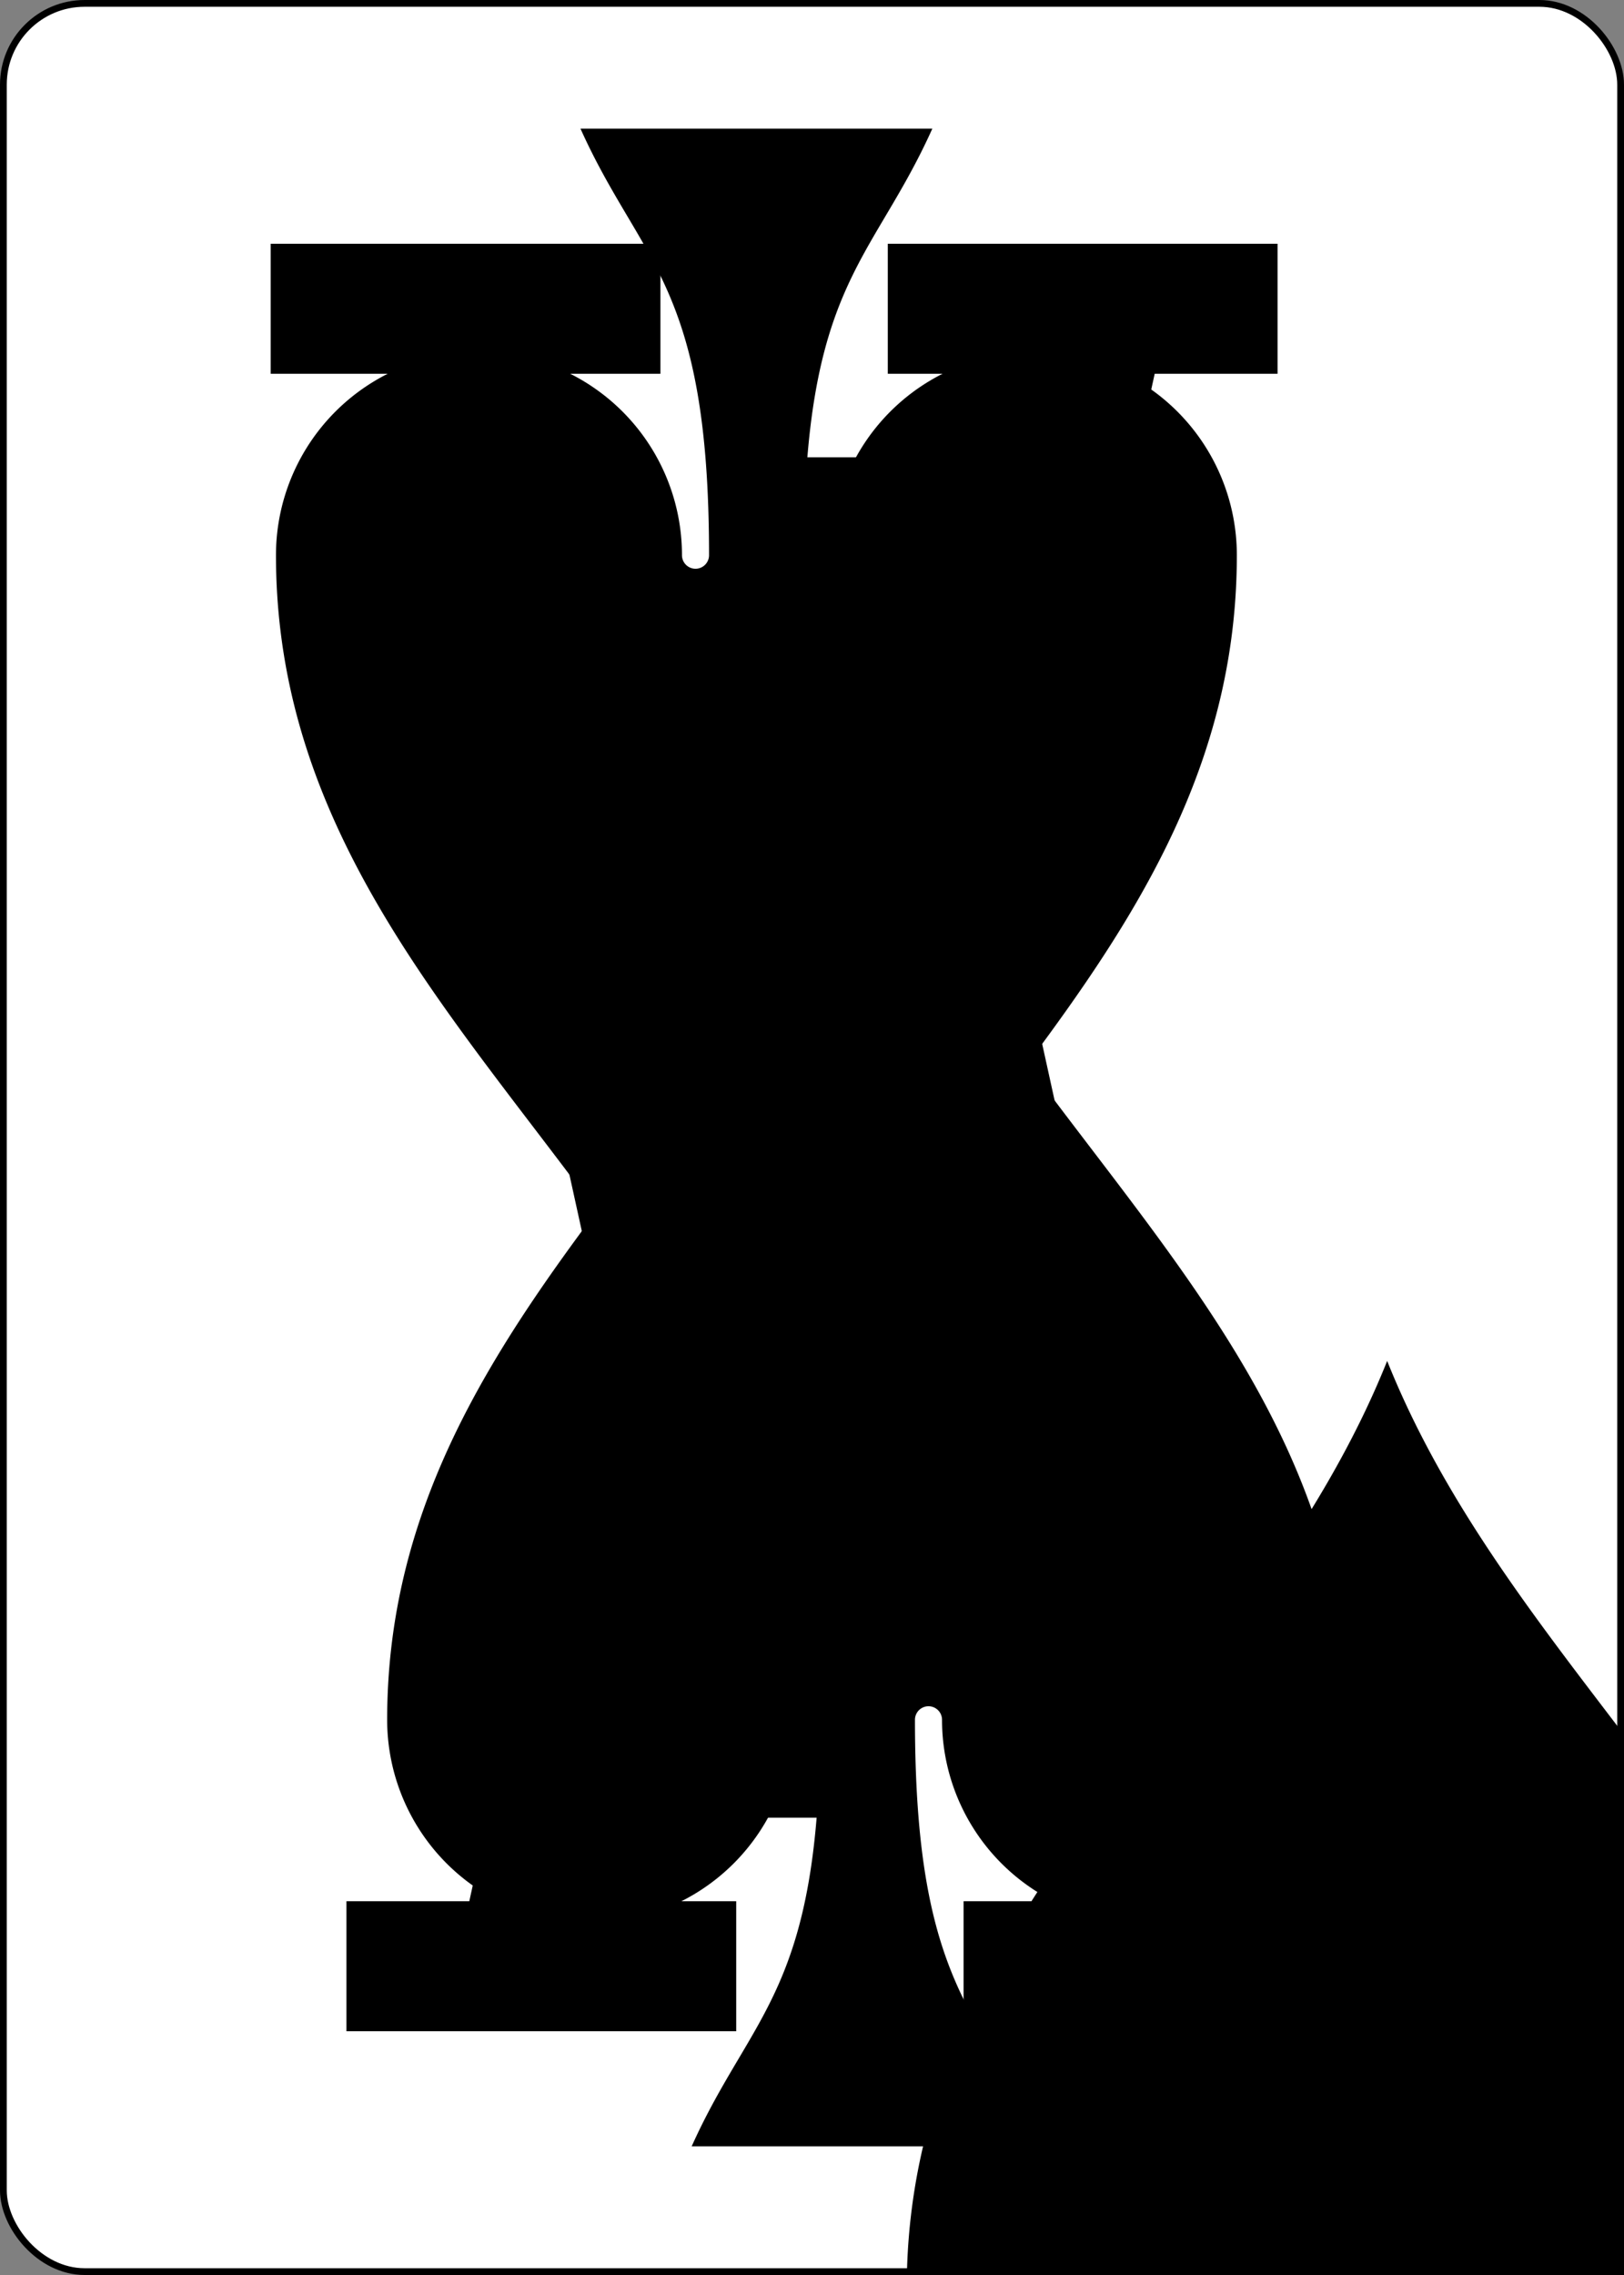 <?xml version="1.0" encoding="UTF-8" standalone="no"?>
<svg xmlns="http://www.w3.org/2000/svg" xmlns:xlink="http://www.w3.org/1999/xlink" class="card" face="AS" height="3.5in" preserveAspectRatio="none" viewBox="-120 -168 240 336" width="2.5in"><rect x="-120" y="-168" width="240" height="336" fill="#808080" stroke="none"/><symbol id="VSA" viewBox="-500 -500 1000 1000" preserveAspectRatio="xMinYMid"><path d="M-270 460L-110 460M-200 450L0 -460L200 450M110 460L270 460M-120 130L120 130" stroke="black" stroke-width="80" stroke-linecap="square" stroke-miterlimit="1.5" fill="none"></path></symbol><symbol id="SSA" viewBox="-600 -600 1200 1200" preserveAspectRatio="xMinYMid"><path d="M0 -500C100 -250 355 -100 355 185A150 150 0 0 1 55 185A10 10 0 0 0 35 185C35 385 85 400 130 500L-130 500C-85 400 -35 385 -35 185A10 10 0 0 0 -55 185A150 150 0 0 1 -355 185C-355 -100 -100 -250 0 -500Z" fill="black"></path></symbol><rect width="239" height="335" x="-119.5" y="-167.5" rx="12" ry="12" fill="white" stroke="black"></rect><use xlink:href="#SSA" height="70" x="-35" y="-35"></use><use xlink:href="#VSA" height="32" x="-114.4" y="-156"></use><use xlink:href="#VSA" height="32" x="82.4" y="-156"></use><use xlink:href="#SSA" height="26.769" x="-111.784" y="-119"></use><use xlink:href="#SSA" height="26.769" x="85.016" y="-119"></use><g transform="rotate(180)"><use xlink:href="#VSA" height="32" x="-114.4" y="-156"></use><use xlink:href="#VSA" height="32" x="82.4" y="-156"></use><use xlink:href="#SSA" height="26.769" x="-111.784" y="-119"></use><use xlink:href="#SSA" height="26.769" x="85.016" y="-119"></use></g></svg>
